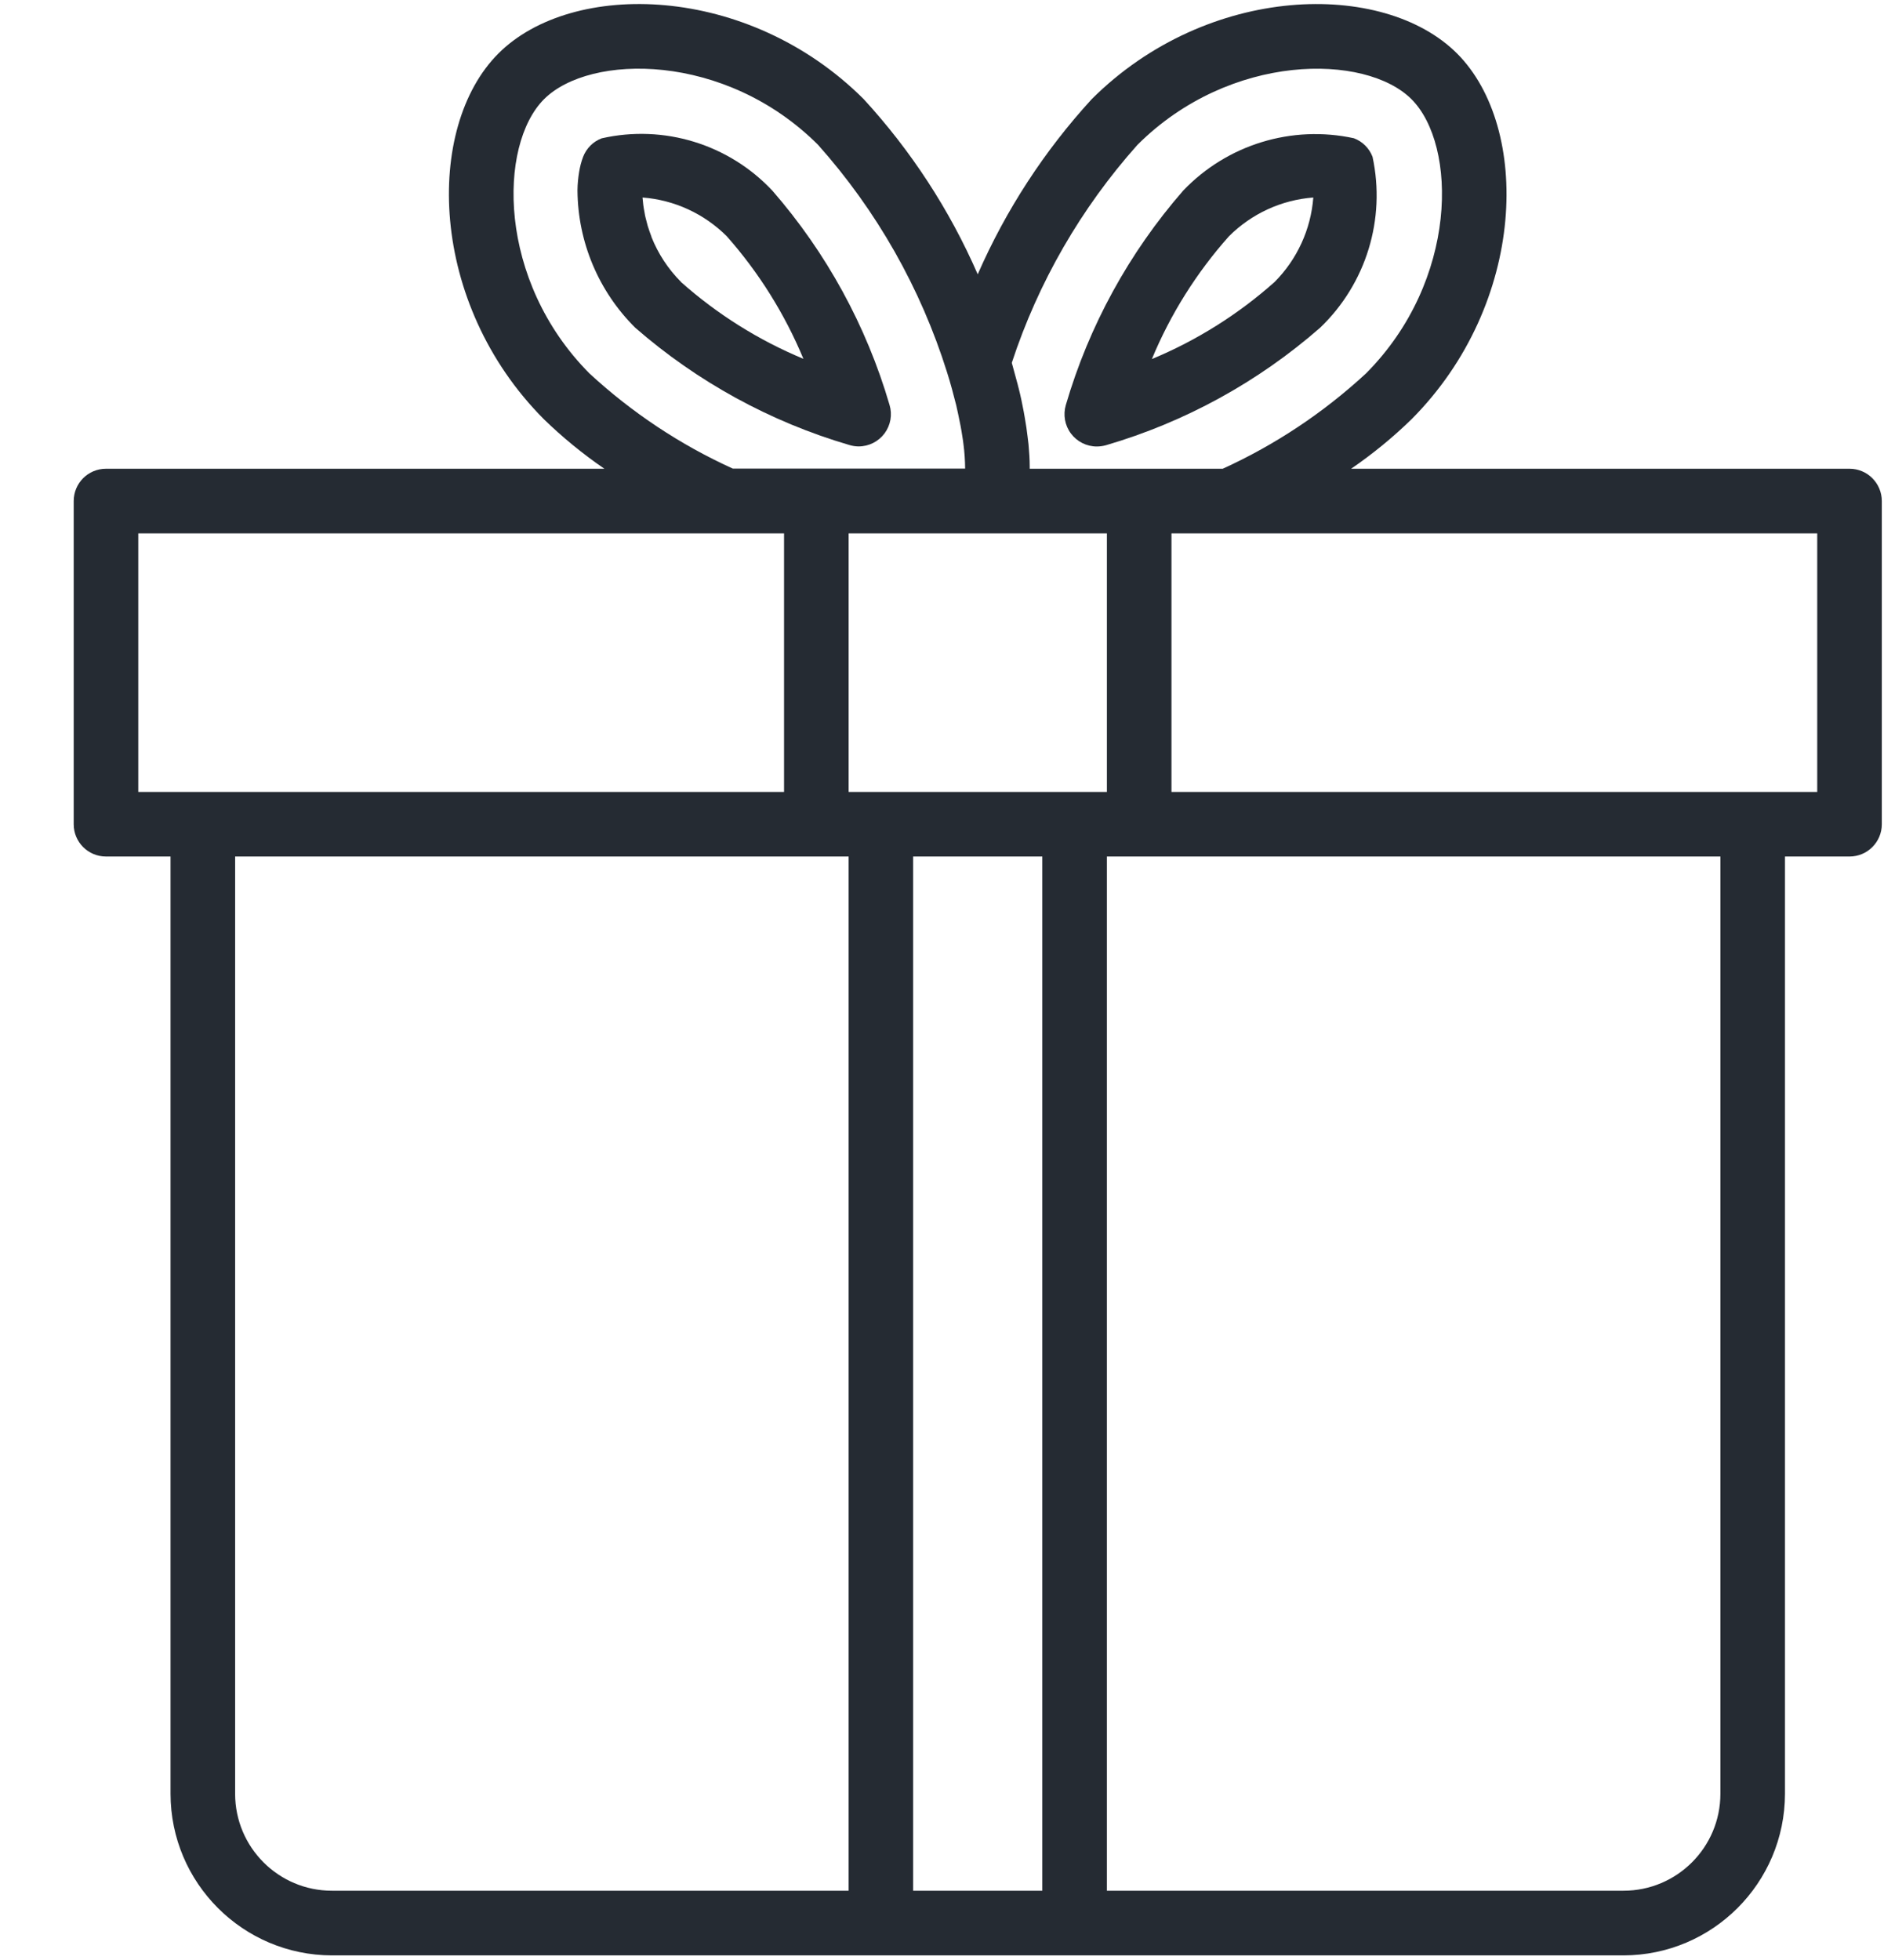 <?xml version="1.0" encoding="UTF-8"?>
<svg width="25px" height="26px" viewBox="0 0 25 26" version="1.1" xmlns="http://www.w3.org/2000/svg" xmlns:xlink="http://www.w3.org/1999/xlink">
    <!-- Generator: sketchtool 53 (72520) - https://sketchapp.com -->
    <title>B02A8DF1-9432-440E-A109-1F7DB3BB6EA3</title>
    <desc>Created with sketchtool.</desc>
    <g id="Mobile" stroke="none" stroke-width="1" fill="none" fill-rule="evenodd">
        <g id="Mobile-menu" transform="translate(-302, -315)">
            <g id="Group-4" transform="translate(302, 315)">
                <g id="gift-box" transform="translate(0.977, 0)" fill="#252B33" fill-rule="nonzero">
                    <path d="M10.416,5.922 C10.552,5.922 10.679,5.858 10.76,5.75 C10.841,5.641 10.866,5.501 10.827,5.372 C10.52,4.322 9.989,3.352 9.271,2.528 C8.692,1.912 7.831,1.648 7.007,1.835 C6.893,1.878 6.804,1.968 6.76,2.082 C6.736,2.146 6.719,2.212 6.708,2.28 C6.695,2.36 6.687,2.44 6.686,2.521 L6.686,2.528 C6.691,3.212 6.967,3.866 7.452,4.347 C8.276,5.065 9.245,5.596 10.293,5.903 C10.333,5.915 10.375,5.922 10.416,5.922 Z M8.06,3.74 C7.89,3.57 7.756,3.366 7.667,3.142 L7.667,3.138 C7.649,3.09 7.632,3.043 7.618,2.997 C7.611,2.972 7.606,2.948 7.599,2.924 C7.593,2.899 7.587,2.881 7.583,2.86 C7.579,2.838 7.578,2.83 7.575,2.814 C7.562,2.75 7.554,2.686 7.549,2.62 C7.971,2.652 8.368,2.835 8.668,3.135 C9.094,3.617 9.437,4.166 9.684,4.76 C9.089,4.513 8.54,4.168 8.058,3.74 L8.06,3.74 Z" id="Shape"></path>
                    <path d="M23.566,6.218 L16.952,6.218 C17.238,6.022 17.507,5.802 17.754,5.561 C19.287,4.022 19.337,1.69 18.358,0.71 C17.379,-0.269 15.049,-0.22 13.51,1.315 C12.881,2.001 12.37,2.786 11.997,3.639 C11.625,2.785 11.113,2 10.483,1.314 C8.946,-0.219 6.616,-0.27 5.636,0.71 C4.657,1.69 4.707,4.022 6.24,5.561 C6.488,5.802 6.757,6.022 7.043,6.218 L0.429,6.218 C0.192,6.218 0.001,6.41 0.001,6.647 L0.001,10.934 C0.001,11.17 0.192,11.362 0.429,11.362 L1.286,11.362 L1.286,23.795 C1.287,24.978 2.246,25.937 3.428,25.939 L20.566,25.939 C21.749,25.937 22.707,24.978 22.709,23.795 L22.709,11.362 L23.566,11.362 C23.802,11.362 23.994,11.17 23.994,10.934 L23.994,6.647 C23.994,6.41 23.802,6.218 23.566,6.218 Z M14.117,1.921 C15.348,0.693 17.144,0.707 17.753,1.316 C18.362,1.925 18.376,3.722 17.149,4.954 C16.586,5.474 15.945,5.901 15.248,6.218 L12.687,6.218 C12.687,6.209 12.687,6.199 12.687,6.19 C12.687,6.092 12.68,5.993 12.671,5.894 C12.667,5.861 12.663,5.828 12.659,5.795 C12.65,5.712 12.637,5.63 12.623,5.549 C12.618,5.52 12.613,5.491 12.608,5.463 C12.588,5.356 12.566,5.251 12.54,5.149 C12.536,5.135 12.532,5.122 12.529,5.106 C12.506,5.018 12.483,4.935 12.459,4.849 C12.455,4.838 12.452,4.825 12.449,4.813 C12.8,3.745 13.368,2.76 14.117,1.921 L14.117,1.921 Z M13.711,10.505 L10.284,10.505 L10.284,7.075 L13.711,7.075 L13.711,10.505 Z M6.846,4.955 C5.619,3.722 5.633,1.926 6.242,1.316 C6.851,0.707 8.646,0.692 9.877,1.92 C10.657,2.794 11.241,3.824 11.591,4.942 C11.639,5.092 11.676,5.237 11.712,5.377 C11.721,5.417 11.73,5.456 11.738,5.496 C11.761,5.601 11.78,5.7 11.794,5.796 C11.799,5.828 11.805,5.862 11.808,5.894 C11.822,6.001 11.829,6.108 11.83,6.216 L8.747,6.216 C8.05,5.9 7.409,5.474 6.846,4.955 Z M0.858,7.075 L9.427,7.075 L9.427,10.505 L0.858,10.505 L0.858,7.075 Z M2.143,23.795 L2.143,11.362 L10.284,11.362 L10.284,25.081 L3.428,25.081 C2.718,25.081 2.143,24.505 2.143,23.795 Z M11.14,25.081 L11.14,11.362 L12.854,11.362 L12.854,25.081 L11.14,25.081 Z M21.852,23.795 C21.852,24.505 21.276,25.081 20.566,25.081 L13.711,25.081 L13.711,11.362 L21.852,11.362 L21.852,23.795 Z M23.137,10.505 L14.568,10.505 L14.568,7.075 L23.137,7.075 L23.137,10.505 Z" id="Shape"></path>
                    <path d="M13.577,5.923 C13.618,5.923 13.659,5.917 13.699,5.906 C14.748,5.599 15.718,5.067 16.541,4.347 C17.151,3.763 17.414,2.905 17.236,2.08 C17.193,1.967 17.103,1.877 16.989,1.834 C16.165,1.655 15.307,1.918 14.724,2.528 C14.005,3.352 13.473,4.323 13.166,5.373 C13.128,5.503 13.153,5.643 13.234,5.751 C13.315,5.859 13.442,5.923 13.577,5.923 L13.577,5.923 Z M15.33,3.135 C15.63,2.835 16.027,2.652 16.45,2.62 C16.418,3.043 16.235,3.441 15.936,3.741 C15.454,4.17 14.903,4.516 14.308,4.763 C14.555,4.167 14.901,3.617 15.33,3.135 Z" id="Shape"></path>
                </g>
                <g id="Rectangle-3">
                    <rect id="Rectangle" x="0" y="0" width="26" height="26"></rect>
                </g>
            </g>
        </g>
    </g>
</svg>